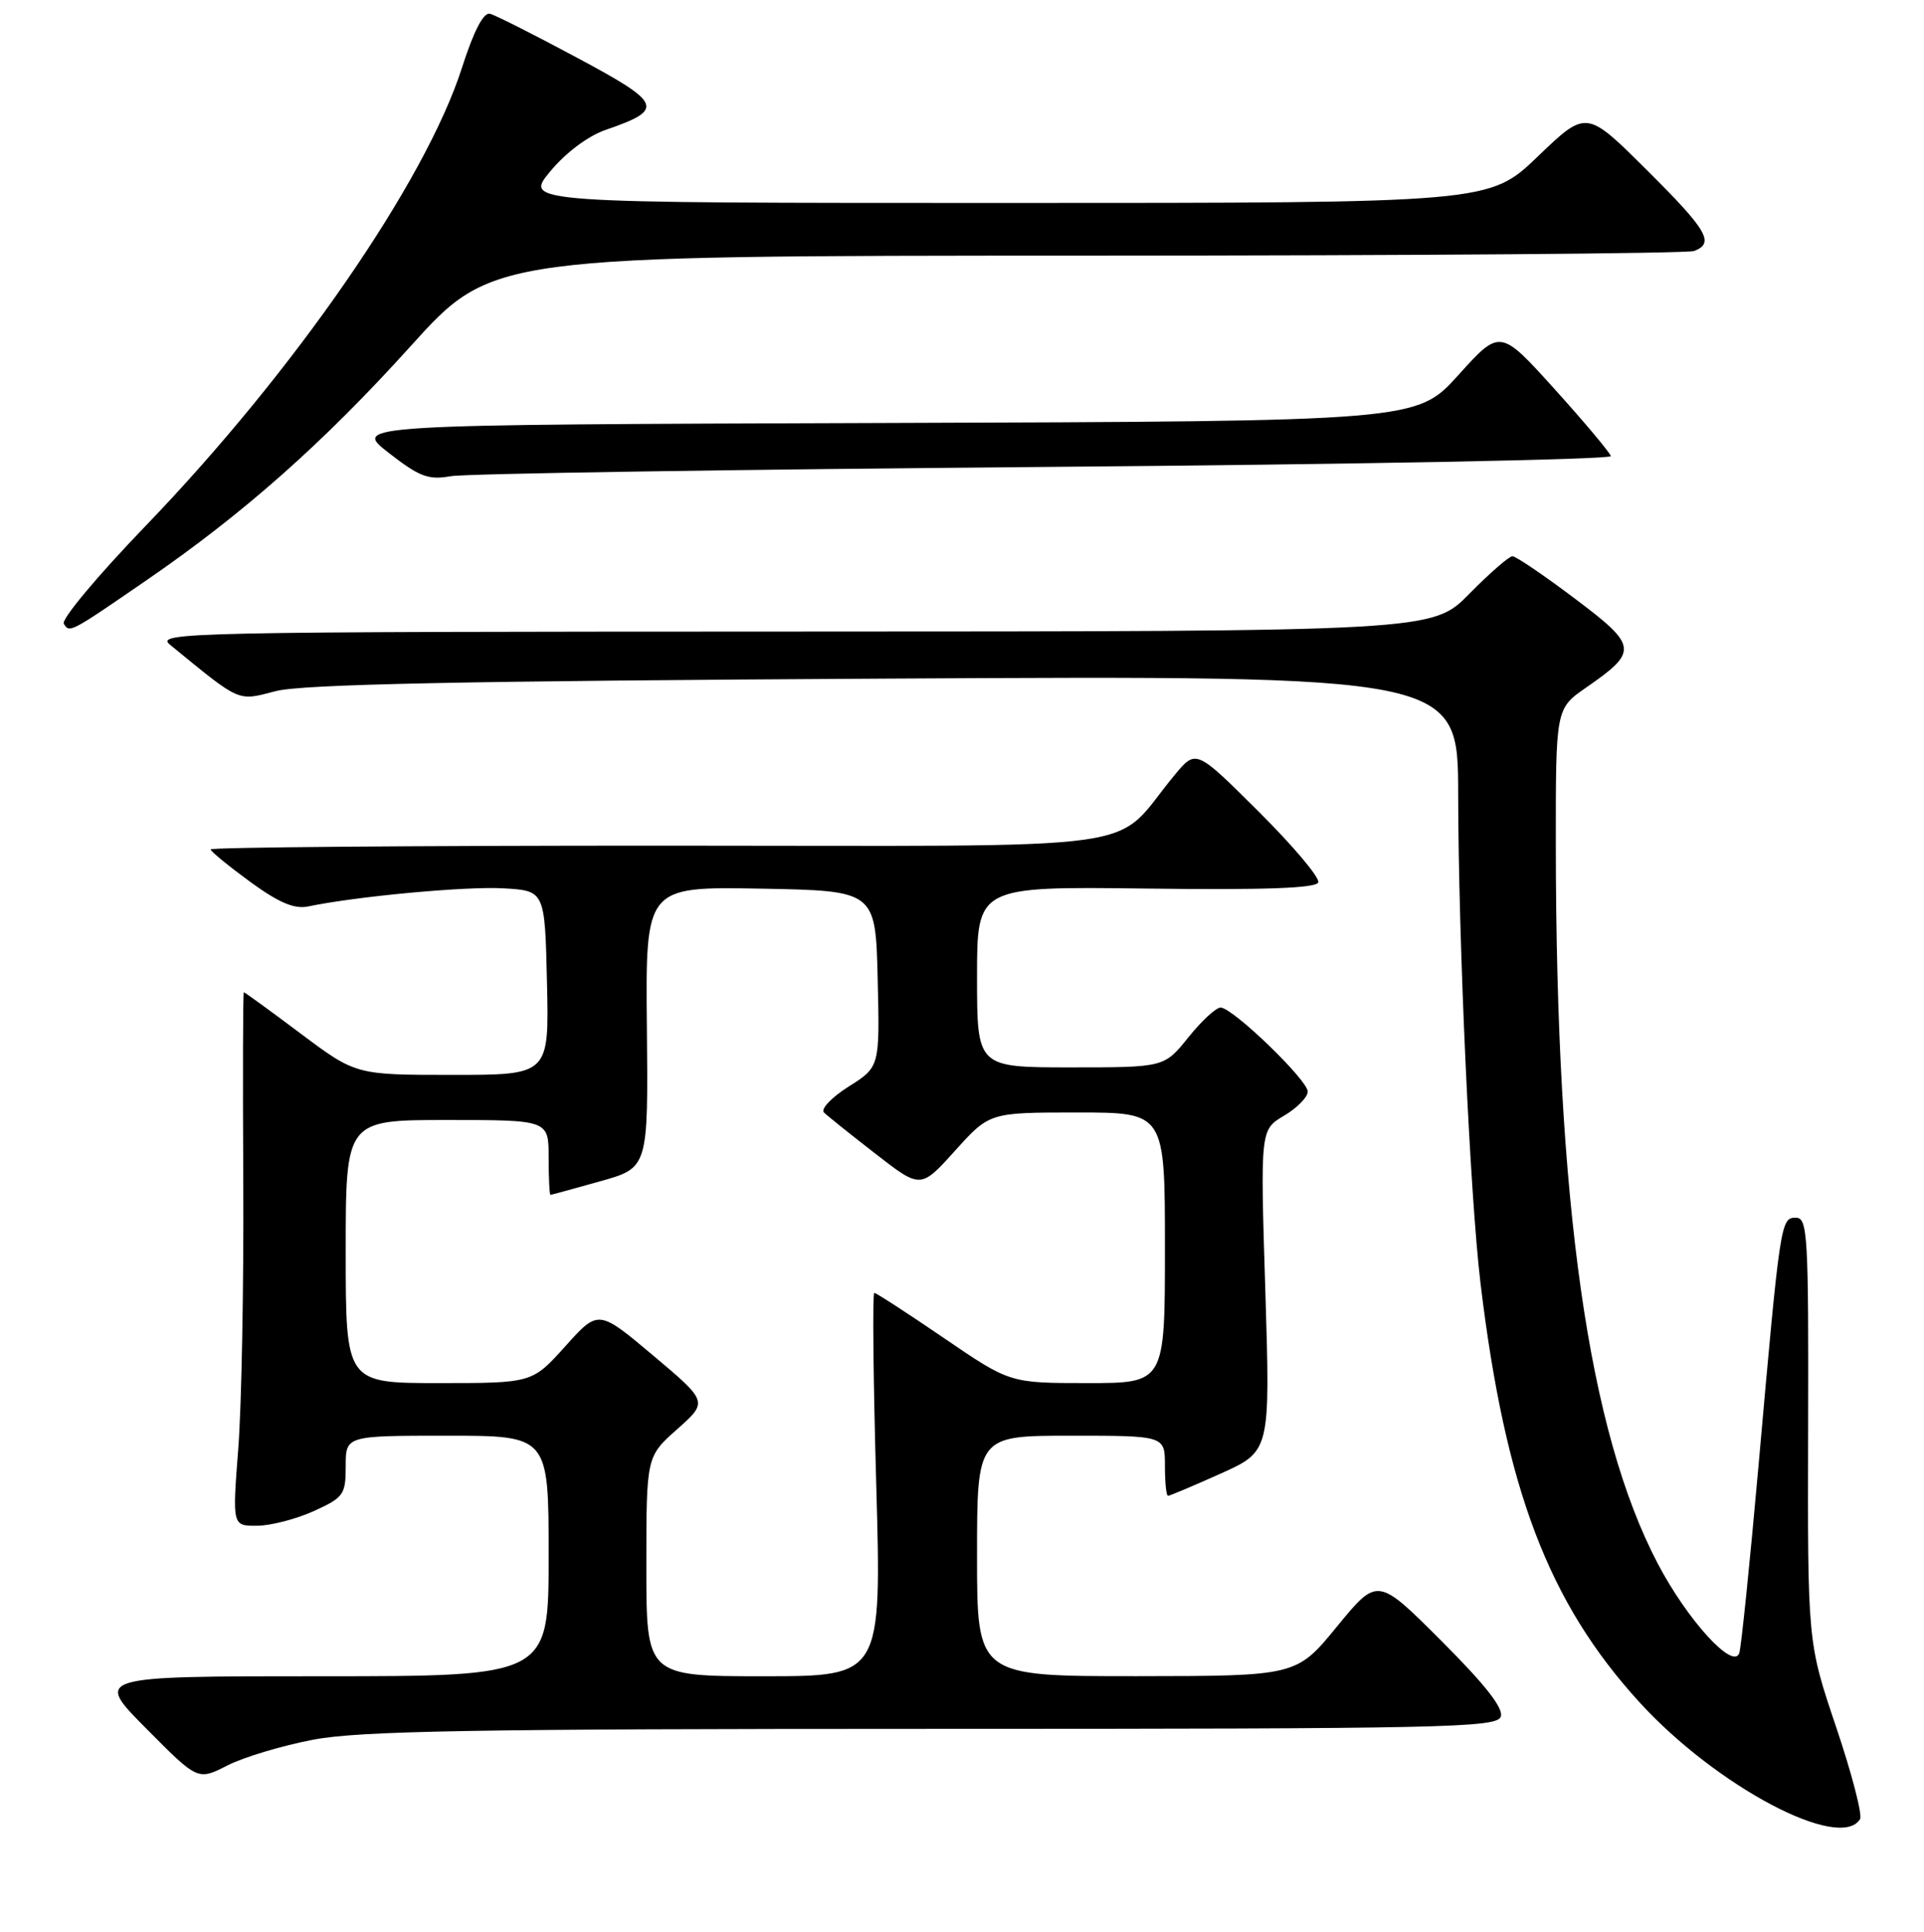 <?xml version="1.0" encoding="UTF-8" standalone="no"?>
<!DOCTYPE svg PUBLIC "-//W3C//DTD SVG 1.1//EN" "http://www.w3.org/Graphics/SVG/1.1/DTD/svg11.dtd" >
<svg xmlns="http://www.w3.org/2000/svg" xmlns:xlink="http://www.w3.org/1999/xlink" version="1.1" viewBox="0 0 256 257">
 <g >
 <path fill="currentColor"
d=" M 247.49 242.01 C 247.83 241.46 246.40 235.95 244.31 229.76 C 240.51 218.50 240.51 218.50 240.58 190.25 C 240.65 164.30 240.52 162.00 238.96 162.00 C 236.93 162.00 236.87 162.39 233.98 195.00 C 232.83 207.93 231.68 219.14 231.42 219.92 C 230.63 222.23 224.53 215.54 220.60 208.06 C 211.34 190.44 207.04 160.12 207.01 112.39 C 207.00 94.27 207.00 94.27 211.06 91.46 C 218.02 86.64 217.93 85.94 209.51 79.61 C 205.41 76.52 201.69 74.00 201.24 74.00 C 200.79 74.00 198.21 76.25 195.50 79.00 C 190.58 84.00 190.58 84.00 105.54 84.02 C 24.81 84.04 20.61 84.13 22.62 85.77 C 32.13 93.55 31.53 93.28 36.71 91.94 C 40.24 91.03 61.55 90.59 117.75 90.28 C 194.00 89.87 194.00 89.87 194.02 105.68 C 194.05 125.35 195.59 159.03 196.99 170.71 C 200.28 198.09 206.01 213.19 218.17 226.49 C 228.37 237.65 244.81 246.35 247.49 242.01 Z  M 41.68 231.44 C 47.78 230.27 63.16 230.00 124.12 230.00 C 191.86 230.00 199.12 229.85 199.68 228.40 C 200.10 227.29 197.70 224.21 191.79 218.30 C 183.29 209.80 183.29 209.80 177.89 216.39 C 172.50 222.97 172.50 222.97 151.25 222.99 C 130.00 223.00 130.00 223.00 130.00 207.00 C 130.00 191.00 130.00 191.00 142.50 191.00 C 155.00 191.00 155.00 191.00 155.00 195.00 C 155.00 197.20 155.18 199.00 155.41 199.00 C 155.63 199.00 158.79 197.67 162.42 196.04 C 169.02 193.07 169.02 193.07 168.36 171.68 C 167.69 150.30 167.69 150.30 170.85 148.43 C 172.58 147.41 174.00 145.96 174.00 145.22 C 174.00 143.69 164.07 134.10 162.42 134.04 C 161.82 134.02 159.89 135.80 158.12 138.00 C 154.91 142.00 154.91 142.00 142.45 142.00 C 130.00 142.00 130.00 142.00 130.00 129.96 C 130.00 117.93 130.00 117.93 152.49 118.21 C 168.26 118.41 175.11 118.17 175.40 117.39 C 175.64 116.78 172.07 112.55 167.48 107.98 C 159.14 99.68 159.14 99.68 156.32 103.07 C 147.58 113.57 155.35 112.50 88.08 112.50 C 55.04 112.50 28.02 112.72 28.03 113.00 C 28.05 113.28 30.41 115.21 33.28 117.31 C 37.11 120.10 39.17 120.97 41.00 120.59 C 47.47 119.24 62.05 117.89 67.00 118.18 C 72.50 118.50 72.50 118.50 72.78 130.75 C 73.06 143.00 73.06 143.00 60.21 143.00 C 47.35 143.00 47.35 143.00 40.00 137.50 C 35.96 134.47 32.56 132.00 32.44 132.00 C 32.33 132.00 32.29 143.36 32.37 157.25 C 32.44 171.14 32.14 187.11 31.70 192.75 C 30.91 203.00 30.91 203.00 34.20 202.98 C 36.02 202.97 39.41 202.09 41.75 201.03 C 45.73 199.22 46.00 198.84 46.00 195.05 C 46.00 191.00 46.00 191.00 59.50 191.00 C 73.00 191.00 73.00 191.00 73.00 207.00 C 73.00 223.00 73.00 223.00 42.78 223.00 C 12.55 223.00 12.55 223.00 19.44 229.94 C 26.32 236.88 26.32 236.88 30.25 234.87 C 32.41 233.77 37.55 232.22 41.68 231.44 Z  M 19.50 77.19 C 32.42 68.31 43.03 58.91 54.63 46.06 C 65.50 34.02 65.50 34.02 144.67 34.01 C 188.21 34.00 224.55 33.73 225.42 33.39 C 228.18 32.33 227.19 30.64 219.03 22.53 C 211.07 14.62 211.07 14.62 204.62 20.81 C 198.17 27.00 198.17 27.00 133.96 27.00 C 69.74 27.00 69.74 27.00 73.19 22.83 C 75.25 20.33 78.21 18.11 80.56 17.29 C 88.47 14.56 88.17 13.78 76.84 7.71 C 71.15 4.66 65.91 2.01 65.19 1.83 C 64.33 1.62 63.04 4.11 61.47 9.00 C 56.62 24.16 39.13 49.47 19.32 70.02 C 13.01 76.57 8.13 82.40 8.49 82.98 C 9.26 84.23 9.27 84.22 19.50 77.19 Z  M 139.00 62.12 C 180.53 61.78 214.42 61.13 214.33 60.68 C 214.23 60.23 210.88 56.23 206.88 51.80 C 199.60 43.74 199.60 43.74 194.05 49.89 C 188.50 56.04 188.50 56.04 117.70 56.27 C 46.91 56.50 46.91 56.50 51.70 60.23 C 55.82 63.44 56.99 63.88 60.00 63.35 C 61.92 63.01 97.47 62.46 139.00 62.12 Z  M 86.00 208.39 C 86.00 193.77 86.00 193.77 90.11 190.13 C 94.21 186.48 94.21 186.48 86.92 180.34 C 79.62 174.20 79.62 174.20 75.22 179.10 C 70.81 184.00 70.81 184.00 58.41 184.00 C 46.00 184.00 46.00 184.00 46.00 166.50 C 46.00 149.00 46.00 149.00 59.50 149.00 C 73.00 149.00 73.00 149.00 73.00 154.00 C 73.00 156.75 73.11 158.98 73.25 158.96 C 73.39 158.95 76.37 158.13 79.87 157.15 C 86.25 155.36 86.25 155.36 86.07 136.66 C 85.89 117.95 85.89 117.95 101.19 118.22 C 116.50 118.50 116.50 118.50 116.78 130.22 C 117.06 141.94 117.06 141.94 112.92 144.55 C 110.64 145.99 109.16 147.55 109.64 148.01 C 110.11 148.47 113.20 150.94 116.50 153.50 C 122.50 158.16 122.50 158.16 127.08 153.08 C 131.66 148.00 131.66 148.00 143.33 148.00 C 155.00 148.00 155.00 148.00 155.00 166.00 C 155.00 184.00 155.00 184.00 144.69 184.00 C 134.37 184.00 134.37 184.00 125.58 178.00 C 120.75 174.70 116.58 172.00 116.33 172.00 C 116.08 172.00 116.19 183.47 116.59 197.50 C 117.30 223.00 117.30 223.00 101.65 223.00 C 86.00 223.00 86.00 223.00 86.00 208.39 Z "/>
</g>
</svg>